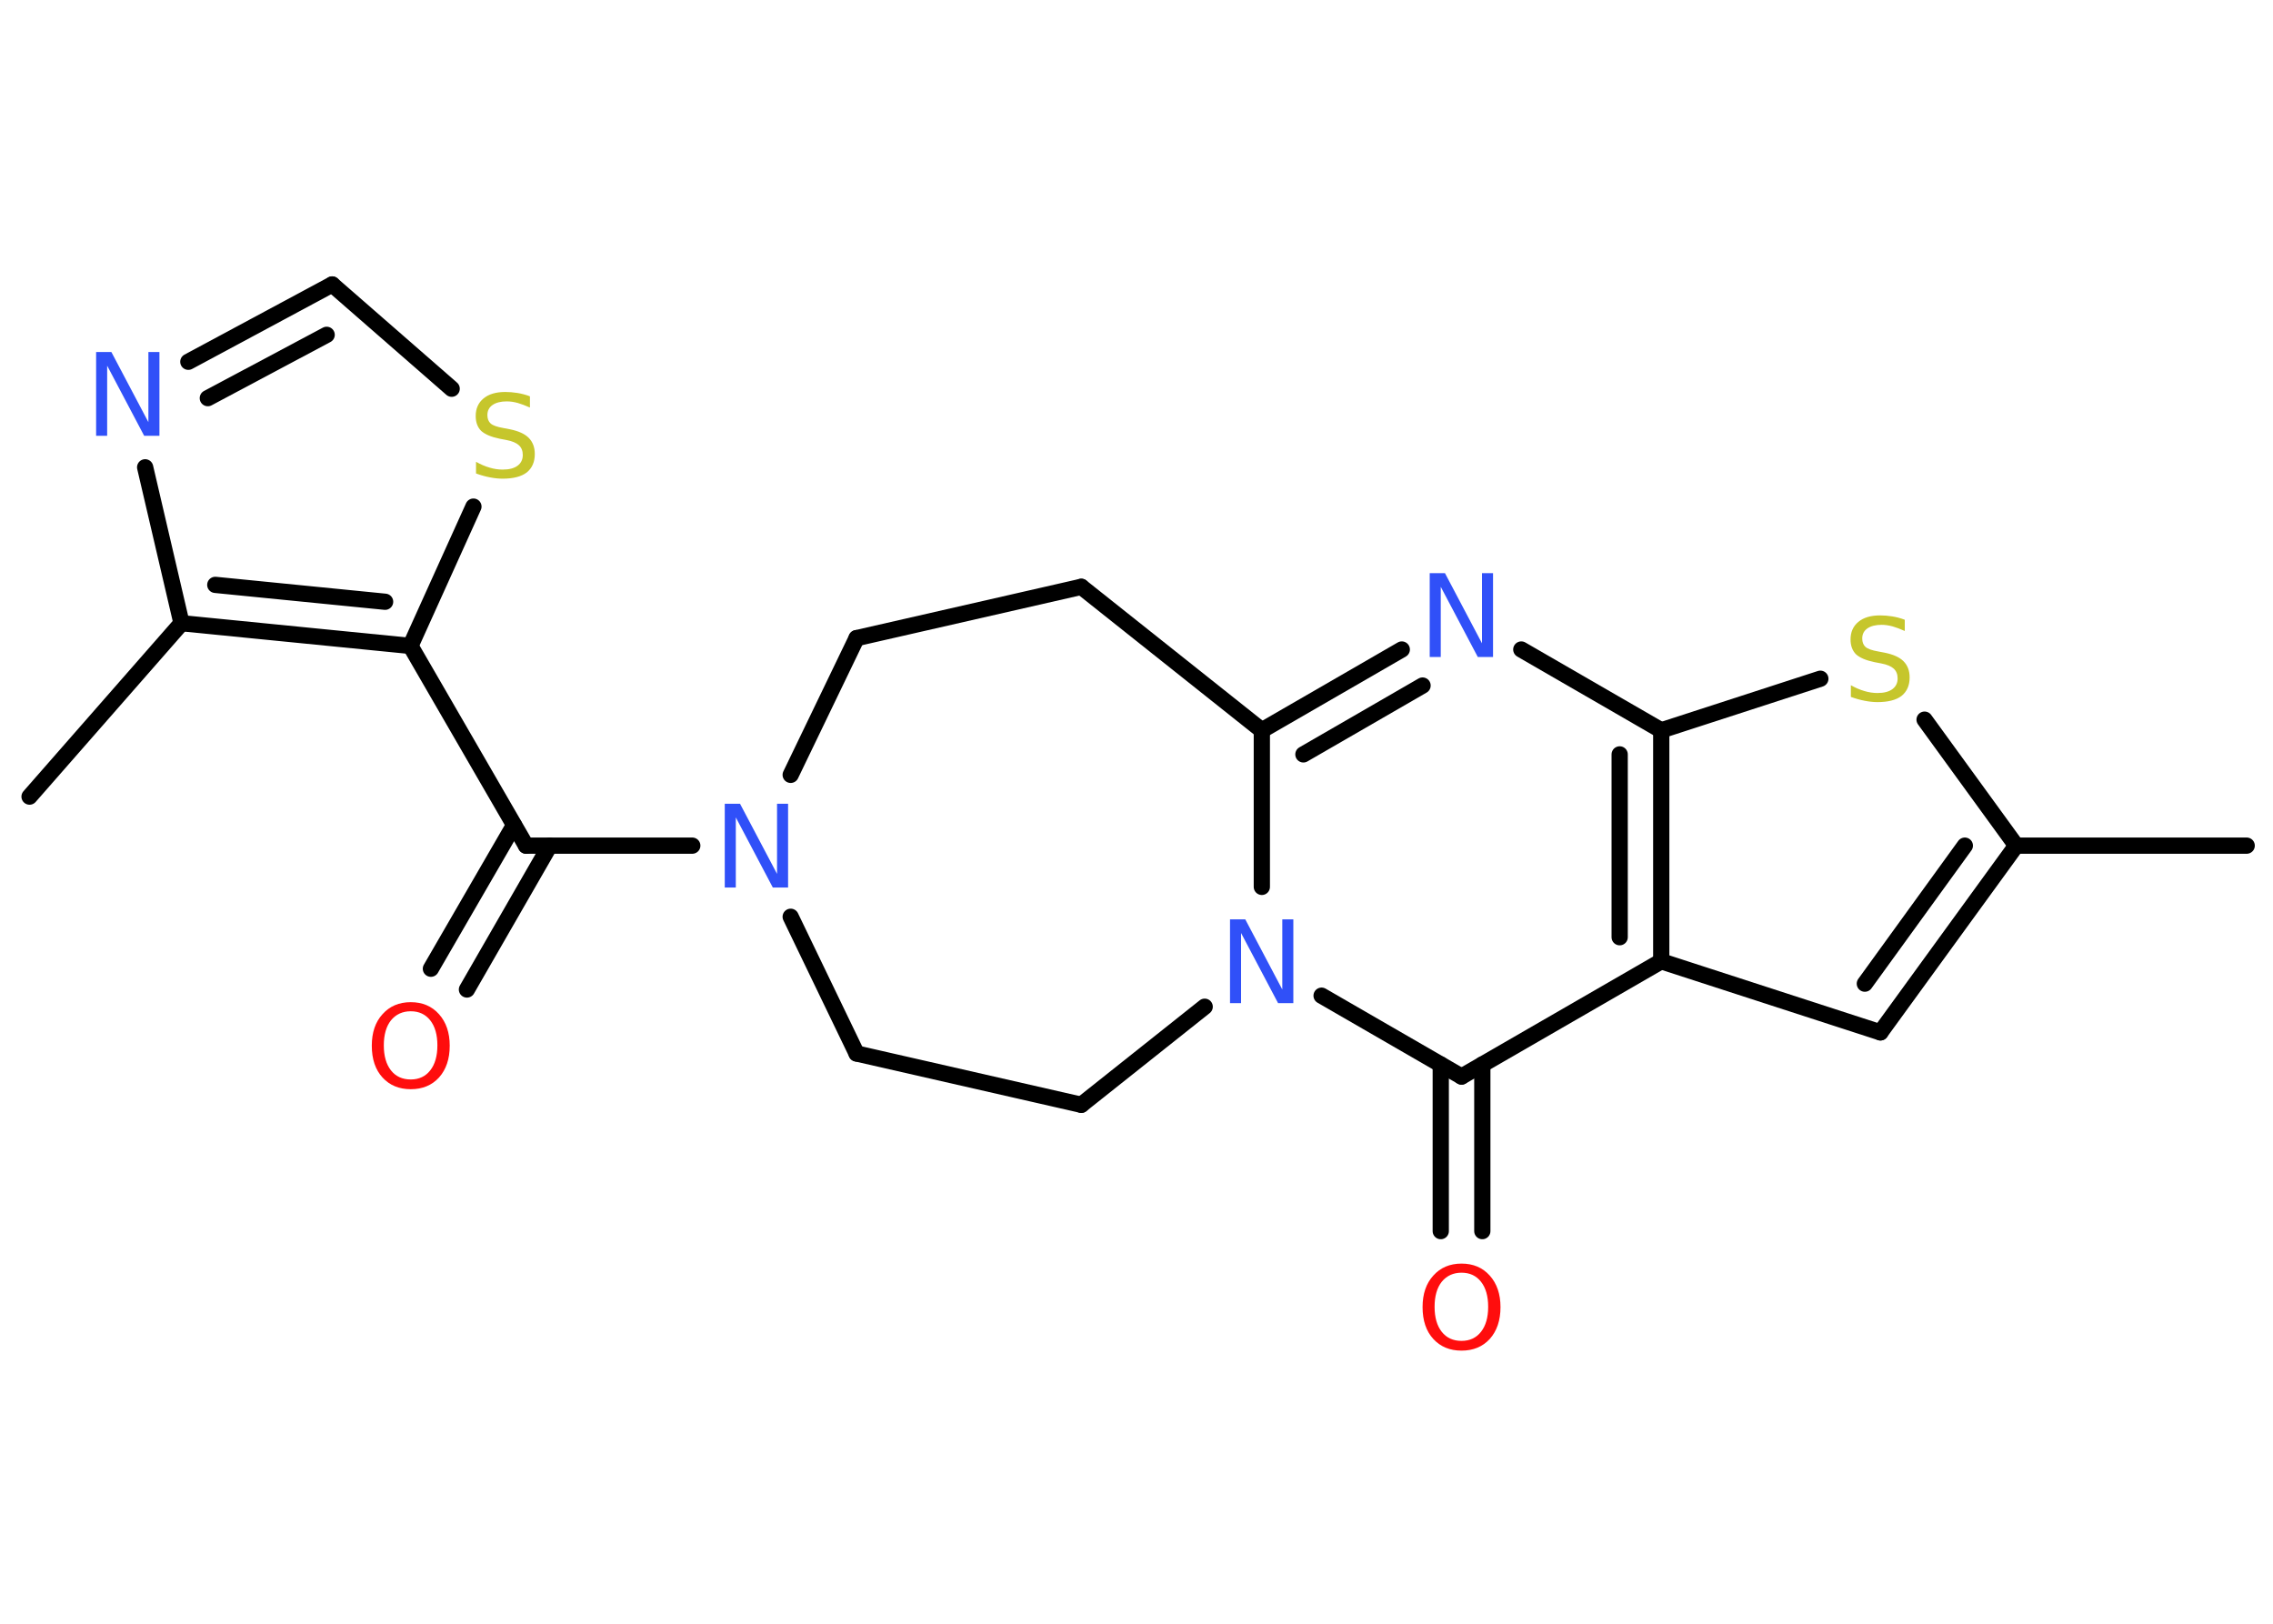<?xml version='1.0' encoding='UTF-8'?>
<!DOCTYPE svg PUBLIC "-//W3C//DTD SVG 1.1//EN" "http://www.w3.org/Graphics/SVG/1.1/DTD/svg11.dtd">
<svg version='1.2' xmlns='http://www.w3.org/2000/svg' xmlns:xlink='http://www.w3.org/1999/xlink' width='70.0mm' height='50.0mm' viewBox='0 0 70.0 50.0'>
  <desc>Generated by the Chemistry Development Kit (http://github.com/cdk)</desc>
  <g stroke-linecap='round' stroke-linejoin='round' stroke='#000000' stroke-width='.5' fill='#3050F8'>
    <rect x='.0' y='.0' width='70.0' height='50.0' fill='#FFFFFF' stroke='none'/>
    <g id='mol1' class='mol'>
      <line id='mol1bnd1' class='bond' x1='69.19' y1='26.04' x2='62.09' y2='26.04'/>
      <g id='mol1bnd2' class='bond'>
        <line x1='57.91' y1='31.79' x2='62.09' y2='26.04'/>
        <line x1='57.43' y1='30.29' x2='60.51' y2='26.04'/>
      </g>
      <line id='mol1bnd3' class='bond' x1='57.91' y1='31.79' x2='51.16' y2='29.6'/>
      <line id='mol1bnd4' class='bond' x1='51.16' y1='29.6' x2='45.01' y2='33.15'/>
      <g id='mol1bnd5' class='bond'>
        <line x1='45.65' y1='32.78' x2='45.65' y2='37.91'/>
        <line x1='44.37' y1='32.78' x2='44.37' y2='37.91'/>
      </g>
      <line id='mol1bnd6' class='bond' x1='45.01' y1='33.15' x2='40.7' y2='30.66'/>
      <line id='mol1bnd7' class='bond' x1='38.86' y1='27.31' x2='38.86' y2='22.49'/>
      <g id='mol1bnd8' class='bond'>
        <line x1='43.17' y1='20.0' x2='38.86' y2='22.49'/>
        <line x1='43.81' y1='21.11' x2='40.14' y2='23.23'/>
      </g>
      <line id='mol1bnd9' class='bond' x1='46.85' y1='20.0' x2='51.16' y2='22.49'/>
      <g id='mol1bnd10' class='bond'>
        <line x1='51.16' y1='29.6' x2='51.16' y2='22.49'/>
        <line x1='49.88' y1='28.86' x2='49.88' y2='23.23'/>
      </g>
      <line id='mol1bnd11' class='bond' x1='51.16' y1='22.49' x2='56.06' y2='20.9'/>
      <line id='mol1bnd12' class='bond' x1='62.09' y1='26.04' x2='59.27' y2='22.16'/>
      <line id='mol1bnd13' class='bond' x1='38.86' y1='22.49' x2='33.3' y2='18.07'/>
      <line id='mol1bnd14' class='bond' x1='33.3' y1='18.07' x2='26.38' y2='19.65'/>
      <line id='mol1bnd15' class='bond' x1='26.38' y1='19.65' x2='24.35' y2='23.86'/>
      <line id='mol1bnd16' class='bond' x1='21.32' y1='26.04' x2='16.2' y2='26.04'/>
      <g id='mol1bnd17' class='bond'>
        <line x1='16.93' y1='26.04' x2='14.38' y2='30.47'/>
        <line x1='15.83' y1='25.41' x2='13.27' y2='29.83'/>
      </g>
      <line id='mol1bnd18' class='bond' x1='16.2' y1='26.04' x2='12.64' y2='19.89'/>
      <line id='mol1bnd19' class='bond' x1='12.64' y1='19.89' x2='14.58' y2='15.6'/>
      <line id='mol1bnd20' class='bond' x1='13.91' y1='11.97' x2='10.23' y2='8.76'/>
      <g id='mol1bnd21' class='bond'>
        <line x1='10.23' y1='8.76' x2='5.8' y2='11.14'/>
        <line x1='10.06' y1='10.31' x2='6.4' y2='12.26'/>
      </g>
      <line id='mol1bnd22' class='bond' x1='4.47' y1='14.39' x2='5.59' y2='19.19'/>
      <g id='mol1bnd23' class='bond'>
        <line x1='5.59' y1='19.19' x2='12.64' y2='19.89'/>
        <line x1='6.63' y1='18.01' x2='11.86' y2='18.53'/>
      </g>
      <line id='mol1bnd24' class='bond' x1='5.59' y1='19.19' x2='.91' y2='24.53'/>
      <line id='mol1bnd25' class='bond' x1='24.35' y1='28.23' x2='26.38' y2='32.44'/>
      <line id='mol1bnd26' class='bond' x1='26.38' y1='32.44' x2='33.3' y2='34.02'/>
      <line id='mol1bnd27' class='bond' x1='37.1' y1='31.0' x2='33.3' y2='34.02'/>
      <path id='mol1atm6' class='atom' d='M45.01 39.19q-.38 .0 -.61 .28q-.22 .28 -.22 .77q.0 .49 .22 .77q.22 .28 .61 .28q.38 .0 .6 -.28q.22 -.28 .22 -.77q.0 -.49 -.22 -.77q-.22 -.28 -.6 -.28zM45.01 38.91q.54 .0 .87 .37q.33 .37 .33 .97q.0 .61 -.33 .98q-.33 .36 -.87 .36q-.54 .0 -.87 -.36q-.33 -.36 -.33 -.98q.0 -.61 .33 -.97q.33 -.37 .87 -.37z' stroke='none' fill='#FF0D0D'/>
      <path id='mol1atm7' class='atom' d='M37.88 28.31h.47l1.14 2.16v-2.16h.34v2.58h-.47l-1.14 -2.16v2.16h-.34v-2.58z' stroke='none'/>
      <path id='mol1atm9' class='atom' d='M44.03 17.65h.47l1.14 2.16v-2.16h.34v2.58h-.47l-1.14 -2.16v2.16h-.34v-2.58z' stroke='none'/>
      <path id='mol1atm11' class='atom' d='M58.66 19.09v.34q-.2 -.09 -.37 -.14q-.18 -.05 -.34 -.05q-.28 .0 -.44 .11q-.16 .11 -.16 .31q.0 .17 .1 .26q.1 .09 .39 .14l.21 .04q.39 .08 .57 .26q.19 .19 .19 .5q.0 .37 -.25 .57q-.25 .19 -.74 .19q-.18 .0 -.39 -.04q-.21 -.04 -.43 -.12v-.36q.21 .12 .42 .18q.2 .06 .4 .06q.3 .0 .46 -.12q.16 -.12 .16 -.33q.0 -.19 -.12 -.3q-.12 -.11 -.38 -.16l-.21 -.04q-.39 -.08 -.57 -.24q-.17 -.17 -.17 -.46q.0 -.34 .24 -.54q.24 -.2 .67 -.2q.18 .0 .37 .03q.19 .03 .38 .1z' stroke='none' fill='#C6C62C'/>
      <path id='mol1atm14' class='atom' d='M22.32 24.75h.47l1.14 2.16v-2.16h.34v2.58h-.47l-1.14 -2.16v2.16h-.34v-2.58z' stroke='none'/>
      <path id='mol1atm16' class='atom' d='M12.65 31.14q-.38 .0 -.61 .28q-.22 .28 -.22 .77q.0 .49 .22 .77q.22 .28 .61 .28q.38 .0 .6 -.28q.22 -.28 .22 -.77q.0 -.49 -.22 -.77q-.22 -.28 -.6 -.28zM12.65 30.86q.54 .0 .87 .37q.33 .37 .33 .97q.0 .61 -.33 .98q-.33 .36 -.87 .36q-.54 .0 -.87 -.36q-.33 -.36 -.33 -.98q.0 -.61 .33 -.97q.33 -.37 .87 -.37z' stroke='none' fill='#FF0D0D'/>
      <path id='mol1atm18' class='atom' d='M16.32 12.21v.34q-.2 -.09 -.37 -.14q-.18 -.05 -.34 -.05q-.28 .0 -.44 .11q-.16 .11 -.16 .31q.0 .17 .1 .26q.1 .09 .39 .14l.21 .04q.39 .08 .57 .26q.19 .19 .19 .5q.0 .37 -.25 .57q-.25 .19 -.74 .19q-.18 .0 -.39 -.04q-.21 -.04 -.43 -.12v-.36q.21 .12 .42 .18q.2 .06 .4 .06q.3 .0 .46 -.12q.16 -.12 .16 -.33q.0 -.19 -.12 -.3q-.12 -.11 -.38 -.16l-.21 -.04q-.39 -.08 -.57 -.24q-.17 -.17 -.17 -.46q.0 -.34 .24 -.54q.24 -.2 .67 -.2q.18 .0 .37 .03q.19 .03 .38 .1z' stroke='none' fill='#C6C62C'/>
      <path id='mol1atm20' class='atom' d='M2.96 10.84h.47l1.14 2.16v-2.16h.34v2.58h-.47l-1.14 -2.16v2.16h-.34v-2.58z' stroke='none'/>
    </g>
  </g>
</svg>

